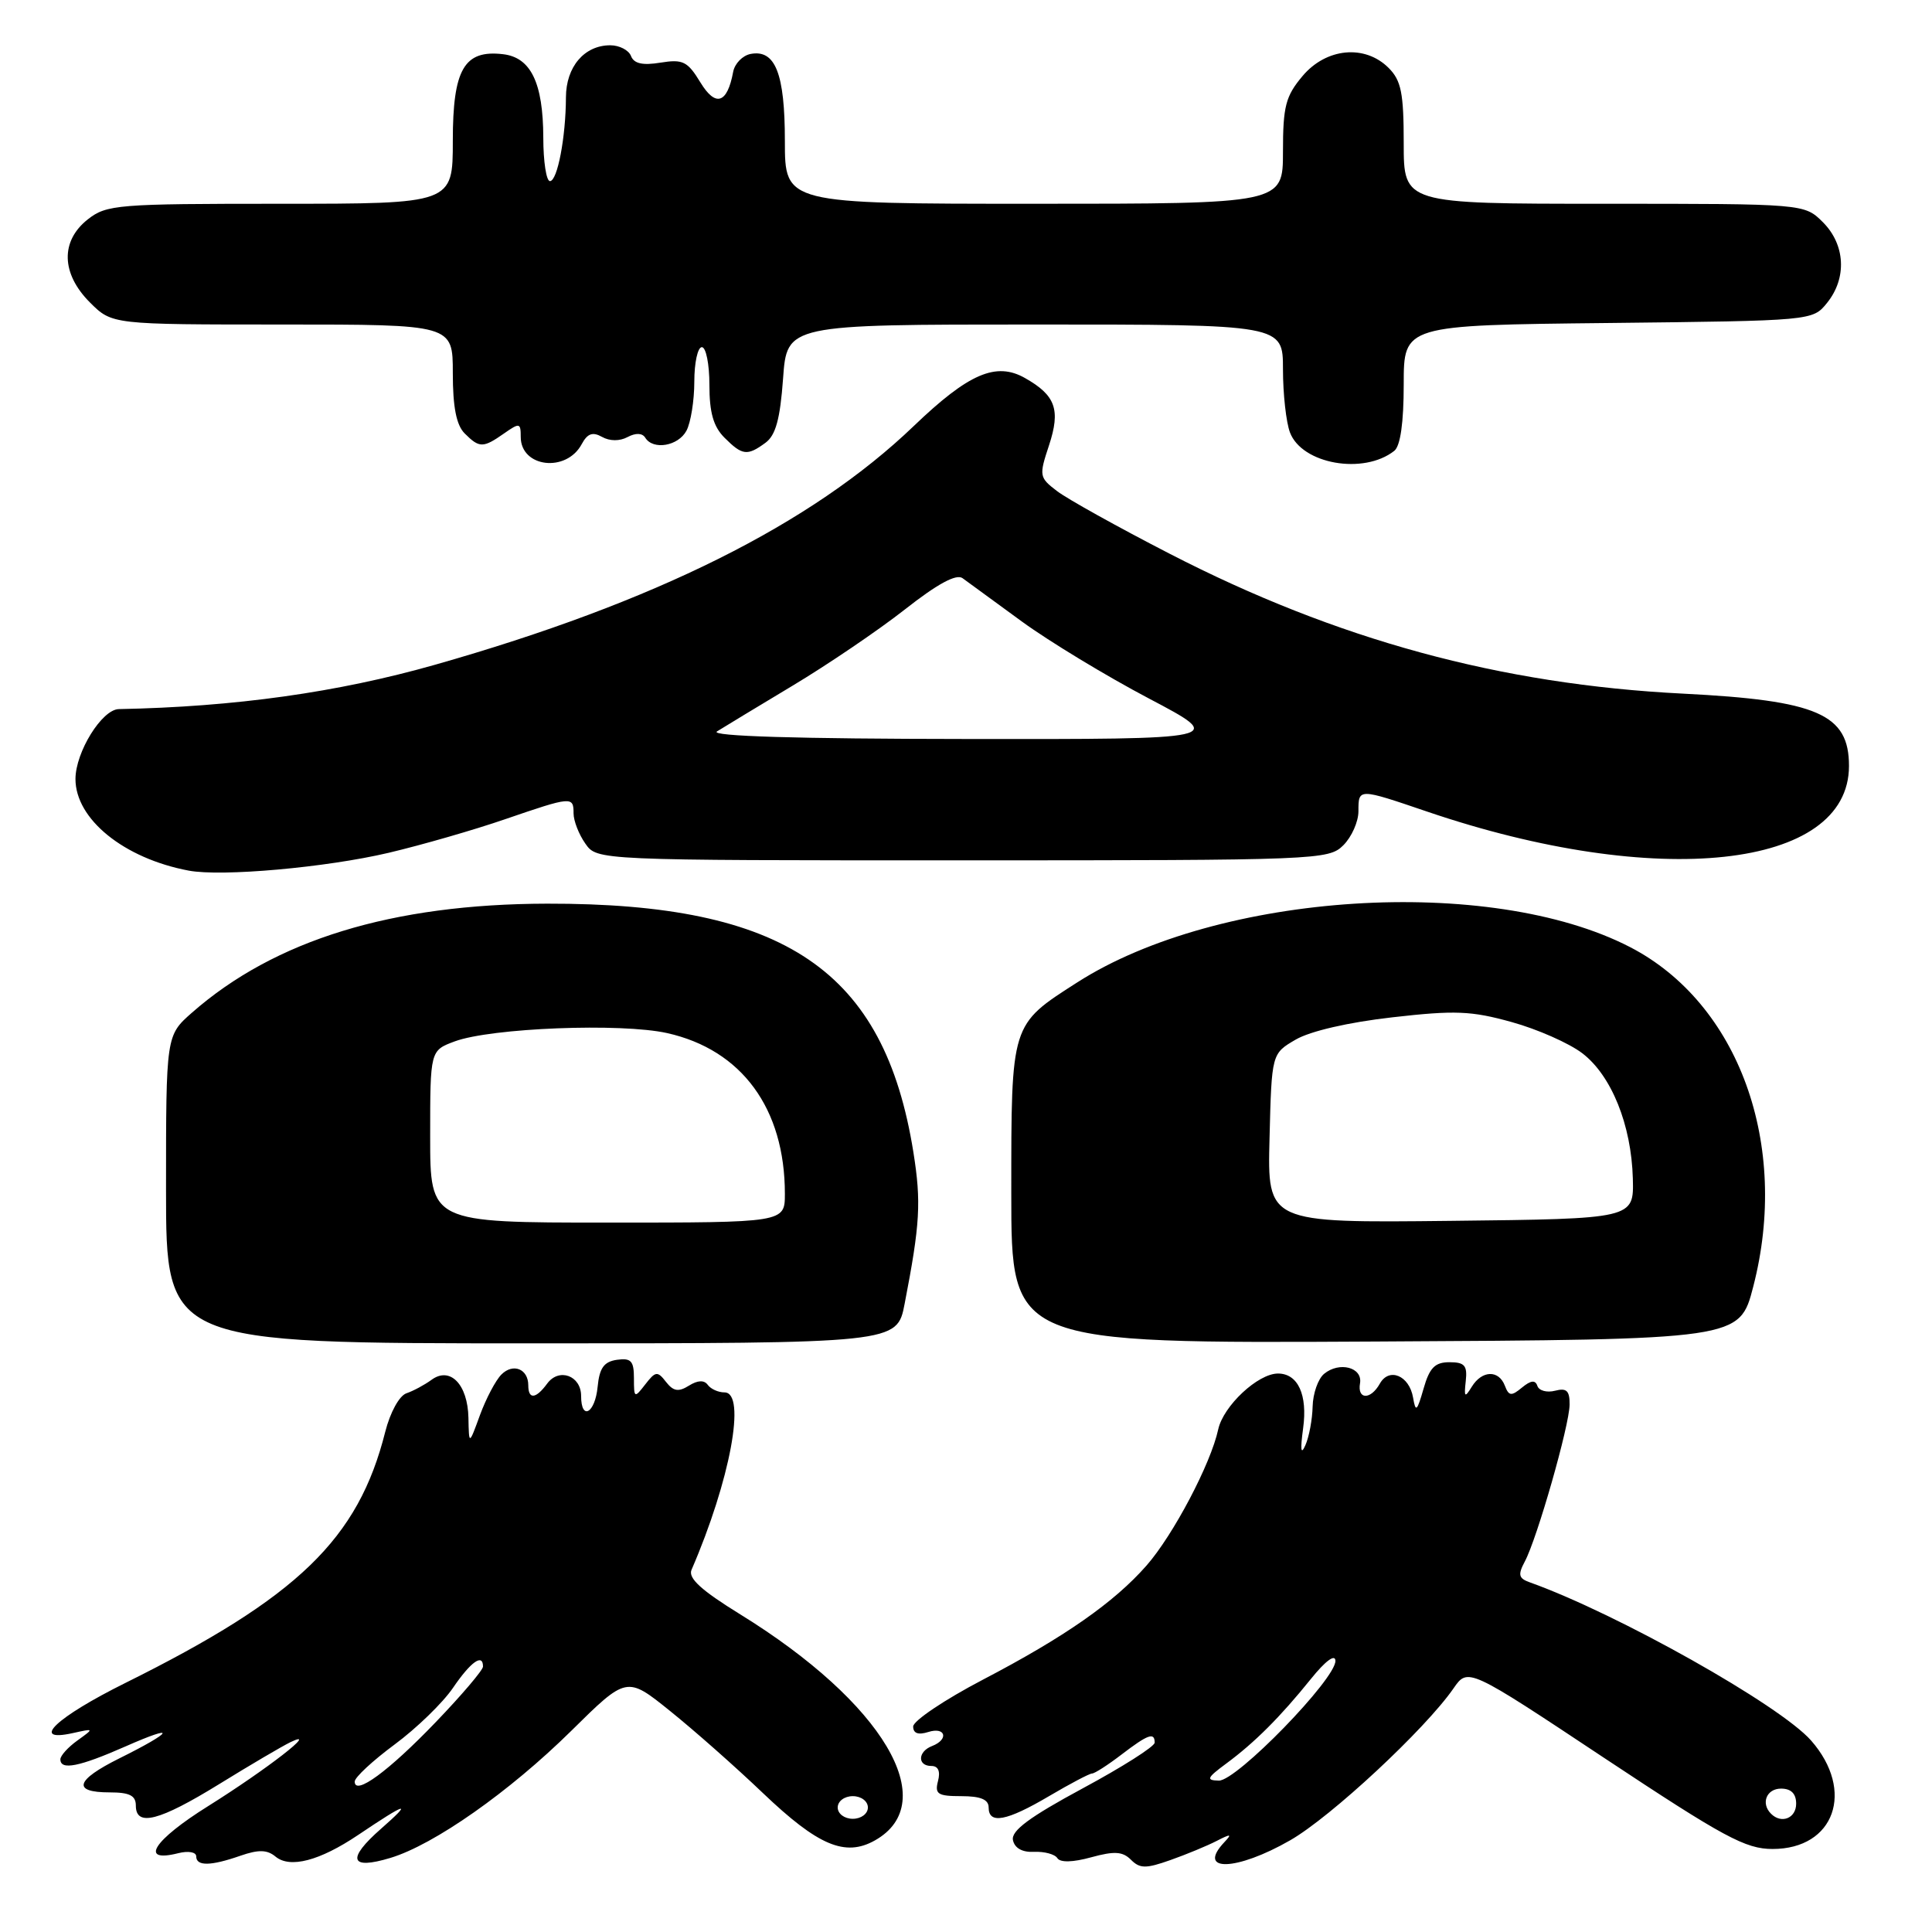 <?xml version="1.0" encoding="UTF-8" standalone="no"?>
<!DOCTYPE svg PUBLIC "-//W3C//DTD SVG 1.1//EN" "http://www.w3.org/Graphics/SVG/1.1/DTD/svg11.dtd" >
<svg xmlns="http://www.w3.org/2000/svg" xmlns:xlink="http://www.w3.org/1999/xlink" version="1.1" viewBox="0 0 256 256">
 <g >
 <path fill="currentColor"
d=" M 161.20 243.94 C 163.10 242.96 163.28 242.99 162.25 244.08 C 158.46 248.09 163.82 247.95 170.97 243.84 C 176.36 240.75 188.83 229.15 192.59 223.73 C 194.51 220.95 194.51 220.95 212.63 232.98 C 228.44 243.46 231.29 245.00 234.88 245.00 C 243.09 245.00 245.83 237.29 239.98 230.63 C 235.85 225.93 214.27 213.80 202.71 209.67 C 201.22 209.14 201.11 208.67 202.04 206.92 C 203.68 203.85 207.95 188.90 207.98 186.13 C 208.00 184.27 207.58 183.88 206.05 184.28 C 204.97 184.56 203.92 184.27 203.71 183.64 C 203.44 182.83 202.85 182.89 201.67 183.86 C 200.26 185.03 199.93 184.99 199.40 183.61 C 198.59 181.49 196.37 181.56 195.02 183.75 C 194.09 185.26 193.98 185.16 194.22 183.00 C 194.45 180.94 194.07 180.50 192.06 180.50 C 190.14 180.50 189.42 181.23 188.63 184.00 C 187.76 187.03 187.58 187.19 187.24 185.19 C 186.74 182.26 184.06 181.14 182.83 183.35 C 181.61 185.52 179.83 185.47 180.21 183.29 C 180.57 181.18 177.47 180.37 175.45 182.04 C 174.65 182.70 173.97 184.65 173.93 186.37 C 173.89 188.09 173.46 190.40 172.97 191.50 C 172.37 192.86 172.28 192.14 172.67 189.26 C 173.28 184.82 171.99 182.00 169.34 182.00 C 166.68 182.00 162.10 186.29 161.42 189.40 C 160.44 193.96 155.46 203.40 151.93 207.43 C 147.63 212.33 141.07 216.91 130.25 222.56 C 125.16 225.22 121.00 228.02 121.00 228.77 C 121.00 229.68 121.67 229.92 123.00 229.50 C 125.30 228.77 125.76 230.49 123.50 231.36 C 121.60 232.09 121.54 234.00 123.41 234.00 C 124.32 234.00 124.63 234.70 124.29 236.00 C 123.84 237.73 124.26 238.00 127.38 238.00 C 129.93 238.00 131.00 238.44 131.00 239.50 C 131.00 241.76 133.37 241.32 139.00 238.00 C 141.80 236.35 144.36 235.00 144.70 235.00 C 145.04 235.00 146.79 233.88 148.59 232.50 C 152.12 229.80 153.00 229.49 153.00 230.91 C 153.00 231.42 148.70 234.15 143.44 236.98 C 136.43 240.76 133.97 242.58 134.22 243.82 C 134.44 244.89 135.46 245.46 137.03 245.38 C 138.39 245.32 139.78 245.69 140.11 246.22 C 140.49 246.81 142.17 246.77 144.59 246.10 C 147.66 245.26 148.75 245.32 149.86 246.43 C 151.04 247.61 151.84 247.62 155.08 246.47 C 157.18 245.73 159.93 244.59 161.20 243.94 Z  M 31.87 245.89 C 34.27 245.06 35.40 245.09 36.51 246.01 C 38.43 247.60 42.36 246.57 47.46 243.14 C 53.92 238.79 54.78 238.55 50.50 242.31 C 45.89 246.35 46.36 247.81 51.74 246.18 C 57.53 244.43 67.51 237.41 75.66 229.38 C 83.04 222.09 83.04 222.09 88.77 226.70 C 91.92 229.23 97.47 234.13 101.09 237.59 C 108.40 244.56 111.98 246.08 115.92 243.87 C 124.89 238.83 117.02 225.60 98.10 213.92 C 92.91 210.72 91.15 209.11 91.63 208.01 C 96.75 196.19 98.93 184.50 96.00 184.50 C 95.17 184.50 94.18 184.05 93.78 183.50 C 93.30 182.84 92.45 182.88 91.28 183.61 C 89.90 184.47 89.23 184.36 88.25 183.11 C 87.12 181.65 86.86 181.68 85.50 183.44 C 84.06 185.30 84.00 185.27 84.00 182.62 C 84.00 180.33 83.62 179.92 81.75 180.18 C 80.03 180.43 79.43 181.26 79.19 183.75 C 78.85 187.27 77.00 188.30 77.00 184.97 C 77.00 182.27 74.06 181.20 72.50 183.34 C 71.00 185.38 70.00 185.47 70.00 183.56 C 70.00 181.39 67.99 180.58 66.44 182.13 C 65.68 182.89 64.41 185.30 63.60 187.50 C 62.14 191.50 62.14 191.50 62.07 187.87 C 61.98 183.43 59.64 181.02 57.17 182.84 C 56.25 183.51 54.76 184.31 53.85 184.62 C 52.91 184.94 51.70 187.15 51.05 189.71 C 47.47 203.93 39.51 211.63 16.61 223.00 C 7.43 227.56 3.91 230.90 9.62 229.65 C 12.50 229.01 12.50 229.01 10.25 230.63 C 9.01 231.52 8.00 232.64 8.00 233.12 C 8.00 234.61 10.50 234.11 16.63 231.41 C 23.58 228.34 23.02 229.42 15.80 233.00 C 9.99 235.89 9.53 237.50 14.52 237.50 C 17.17 237.50 18.00 237.92 18.00 239.25 C 18.00 242.10 21.10 241.30 29.05 236.40 C 33.15 233.87 37.40 231.37 38.50 230.84 C 42.46 228.94 35.35 234.45 27.61 239.30 C 20.32 243.85 18.39 246.87 23.61 245.56 C 24.96 245.22 26.00 245.41 26.00 245.98 C 26.00 247.30 27.92 247.27 31.87 245.89 Z  M 119.87 172.75 C 121.92 162.17 122.08 159.28 121.03 152.68 C 117.18 128.59 104.05 119.68 72.50 119.74 C 51.96 119.78 36.41 124.55 25.44 134.18 C 22.00 137.21 22.00 137.21 22.00 157.60 C 22.00 178.00 22.00 178.00 70.43 178.00 C 118.86 178.00 118.86 178.00 119.87 172.75 Z  M 232.31 170.50 C 237.19 151.67 230.40 132.95 216.00 125.50 C 197.44 115.90 161.42 118.20 142.73 130.18 C 133.91 135.83 134.00 135.54 134.00 158.14 C 134.00 178.02 134.00 178.02 182.25 177.76 C 230.50 177.50 230.50 177.50 232.31 170.50 Z  M 51.50 113.00 C 55.90 111.96 62.84 109.96 66.93 108.55 C 75.76 105.52 76.00 105.50 76.00 107.78 C 76.00 108.76 76.70 110.56 77.56 111.78 C 79.11 114.00 79.11 114.00 127.56 114.00 C 174.67 114.00 176.06 113.94 178.00 112.00 C 179.10 110.90 180.00 108.88 180.00 107.50 C 180.00 104.43 179.96 104.43 189.07 107.53 C 219.55 117.91 245.00 115.16 245.00 101.49 C 245.00 94.62 240.85 92.81 223.00 91.91 C 198.85 90.70 177.11 84.77 155.00 73.38 C 148.12 69.84 141.40 66.10 140.06 65.07 C 137.70 63.27 137.66 63.05 139.00 59.01 C 140.55 54.30 139.88 52.39 135.83 50.10 C 131.99 47.91 128.35 49.48 121.09 56.44 C 107.50 69.48 86.77 79.81 57.62 88.09 C 44.73 91.75 31.14 93.66 15.74 93.96 C 13.50 94.01 10.01 99.65 10.00 103.22 C 10.00 108.54 16.41 113.74 25.00 115.36 C 29.37 116.19 43.22 114.95 51.50 113.00 Z  M 77.08 58.85 C 77.84 57.44 78.52 57.19 79.77 57.89 C 80.80 58.47 82.12 58.47 83.16 57.91 C 84.24 57.34 85.11 57.37 85.50 58.00 C 86.54 59.68 89.87 59.11 90.96 57.07 C 91.53 56.00 92.00 53.08 92.00 50.57 C 92.00 48.05 92.45 46.00 93.00 46.00 C 93.55 46.00 94.00 48.25 94.00 51.00 C 94.00 54.67 94.53 56.53 96.00 58.00 C 98.36 60.36 99.02 60.44 101.43 58.67 C 102.78 57.68 103.37 55.54 103.76 50.17 C 104.27 43.00 104.27 43.00 137.13 43.00 C 170.00 43.00 170.00 43.00 170.00 48.93 C 170.00 52.20 170.42 55.97 170.93 57.31 C 172.52 61.50 180.69 62.94 184.75 59.74 C 185.56 59.10 186.00 56.00 186.00 50.92 C 186.00 43.09 186.00 43.09 213.09 42.80 C 240.18 42.50 240.18 42.50 242.09 40.14 C 244.75 36.85 244.52 32.43 241.55 29.45 C 239.09 27.00 239.09 27.00 212.55 27.00 C 186.00 27.00 186.00 27.00 186.00 19.00 C 186.00 12.33 185.67 10.67 184.00 9.00 C 180.86 5.86 175.73 6.34 172.59 10.08 C 170.35 12.74 170.00 14.09 170.00 20.08 C 170.00 27.00 170.00 27.00 137.00 27.00 C 104.00 27.00 104.00 27.00 104.00 18.69 C 104.00 9.73 102.73 6.52 99.45 7.15 C 98.39 7.36 97.36 8.42 97.15 9.51 C 96.37 13.74 94.82 14.23 92.80 10.91 C 91.11 8.13 90.48 7.82 87.52 8.30 C 85.14 8.69 84.00 8.43 83.61 7.42 C 83.31 6.64 82.07 6.00 80.86 6.00 C 77.43 6.00 75.00 8.85 74.99 12.90 C 74.97 18.20 73.86 24.00 72.87 24.00 C 72.39 24.00 71.99 21.41 71.99 18.25 C 71.97 10.97 70.34 7.60 66.64 7.18 C 61.50 6.58 60.00 9.18 60.00 18.65 C 60.00 27.00 60.00 27.00 37.13 27.00 C 15.52 27.00 14.13 27.11 11.63 29.07 C 7.99 31.94 8.10 36.26 11.92 40.08 C 14.85 43.00 14.85 43.00 37.42 43.00 C 60.00 43.00 60.00 43.00 60.00 49.43 C 60.00 53.94 60.47 56.33 61.57 57.43 C 63.52 59.38 64.01 59.38 66.78 57.44 C 68.85 55.99 69.00 56.02 69.00 57.89 C 69.00 61.95 75.04 62.66 77.08 58.85 Z  M 234.67 240.33 C 233.29 238.96 234.07 237.00 236.00 237.00 C 237.33 237.00 238.00 237.67 238.00 239.00 C 238.00 240.93 236.04 241.71 234.67 240.33 Z  M 162.47 233.69 C 166.24 230.91 169.65 227.50 173.70 222.47 C 175.63 220.07 176.92 219.12 176.95 220.06 C 177.03 222.45 163.84 236.01 161.50 235.94 C 159.78 235.90 159.91 235.58 162.47 233.69 Z  M 111.00 239.50 C 111.00 238.67 111.89 238.00 113.00 238.00 C 114.11 238.00 115.00 238.67 115.00 239.50 C 115.00 240.33 114.11 241.00 113.00 241.00 C 111.89 241.00 111.00 240.33 111.00 239.50 Z  M 47.00 236.07 C 47.00 235.51 49.38 233.31 52.28 231.16 C 55.19 229.01 58.68 225.63 60.03 223.64 C 62.39 220.18 64.00 219.04 64.00 220.83 C 64.00 221.29 61.19 224.60 57.75 228.18 C 51.49 234.70 47.00 237.99 47.00 236.07 Z  M 57.00 150.60 C 57.00 139.20 57.00 139.20 60.25 137.99 C 65.10 136.20 82.30 135.53 88.40 136.89 C 98.29 139.10 104.00 146.89 104.00 158.18 C 104.00 162.00 104.00 162.00 80.50 162.00 C 57.00 162.00 57.00 162.00 57.00 150.60 Z  M 168.22 150.82 C 168.50 139.61 168.50 139.61 171.69 137.75 C 173.61 136.63 178.68 135.46 184.49 134.80 C 192.80 133.85 194.96 133.94 200.31 135.43 C 203.71 136.37 207.92 138.23 209.66 139.56 C 213.52 142.50 216.17 149.06 216.36 156.17 C 216.50 161.50 216.50 161.50 192.22 161.77 C 167.93 162.04 167.93 162.04 168.22 150.82 Z  M 95.00 96.92 C 95.83 96.40 100.33 93.67 105.00 90.87 C 109.67 88.07 116.38 83.52 119.91 80.75 C 124.22 77.36 126.72 76.01 127.54 76.61 C 128.22 77.10 131.74 79.67 135.37 82.33 C 139.00 84.98 146.59 89.58 152.23 92.55 C 162.50 97.96 162.50 97.96 128.00 97.92 C 105.61 97.90 94.03 97.55 95.00 96.92 Z "/>
</g>
</svg>